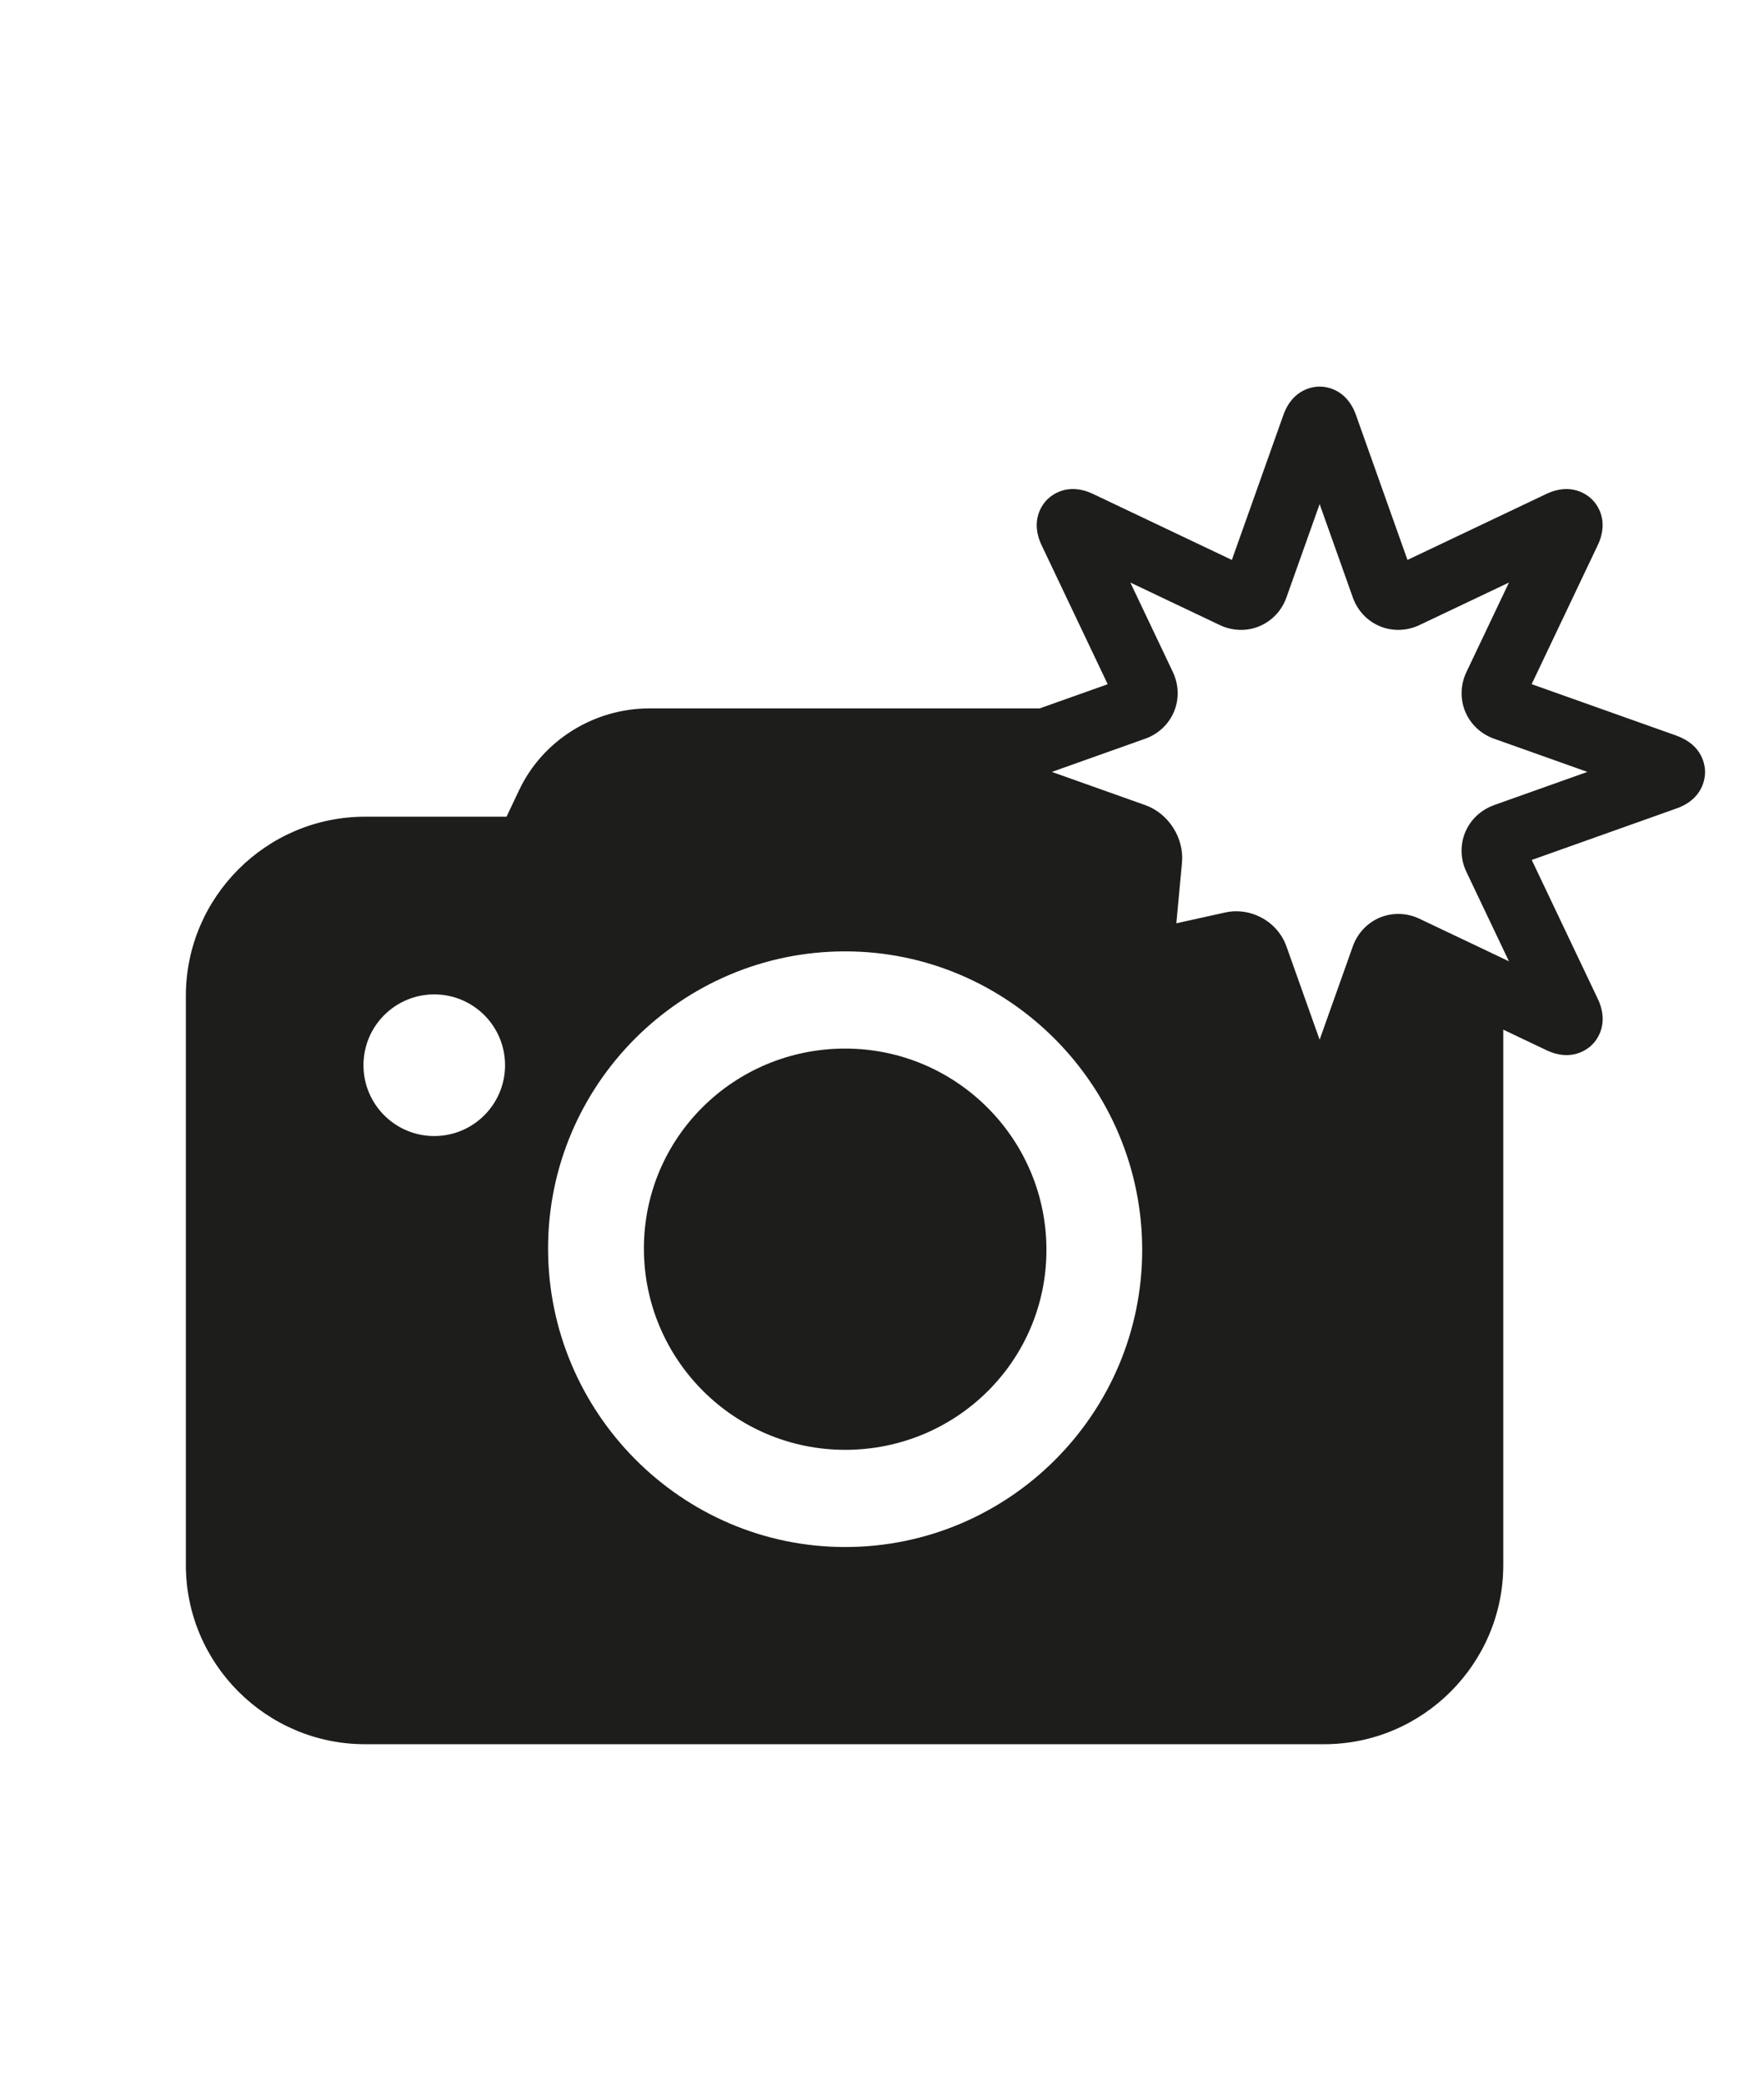 <?xml version="1.0" encoding="UTF-8"?><svg id="ds44-icons" xmlns="http://www.w3.org/2000/svg" viewBox="0 0 406.41 480"><defs><style>.cls-1{fill:#1d1d1b;}</style></defs><path class="cls-1" d="m194.72,241.54c-25.59,0-46.37,20.47-46.37,46.05s20.79,46.38,46.37,46.38,46.37-20.47,46.37-46.06-20.79-46.37-46.37-46.37Z"/><path class="cls-1" d="m386.28,169.47l-33.4-11.87,15.22-32.01c2.77-5.81-.28-9.53-1.29-10.53-1-.99-4.72-4.04-10.53-1.29l-32.01,15.21-11.87-33.39c-2.16-6.06-6.94-6.54-8.36-6.54s-6.2.48-8.36,6.54l-11.87,33.39-32.01-15.21c-5.83-2.76-9.54.3-10.54,1.3-1,1-4.05,4.72-1.28,10.53l15.22,32.01-15.67,5.57h-89.89c-12.79,0-24.63,7.35-30.06,18.87l-2.88,6.08h-32.62c-22.71,0-41.26,18.55-41.26,41.26v131.13c0,22.71,18.55,41.26,41.26,41.26h221c22.71,0,41.26-18.55,41.26-41.26v-123.34l9.96,4.74c5.82,2.76,9.54-.3,10.53-1.29,1-1,4.05-4.72,1.29-10.53l-15.22-32.01,33.4-11.88c6.06-2.16,6.53-6.94,6.53-8.36s-.47-6.19-6.54-8.36Zm-286.23,92.22c-9.01,0-16.31-7.3-16.31-16.32s7.3-16.31,16.31-16.31,16.31,7.3,16.31,16.31-7.3,16.32-16.31,16.32Zm153.47-95.66h0c-4.14-1.84-8.68-2.85-13.39-2.85,4.71,0,9.25,1.01,13.39,2.85Zm-58.81,190.33c-37.74,0-68.44-31.03-68.44-68.77s30.7-68.44,68.44-68.44,68.44,31.03,68.44,68.76-30.7,68.45-68.44,68.45Zm149.46-170.87c-3,1.07-5.4,3.34-6.6,6.23s-1.11,6.2.26,9.08l9.82,20.64-2.24-1.07-18.41-8.75c-2.87-1.36-6.18-1.46-9.08-.26-2.89,1.2-5.16,3.6-6.23,6.6l-7.66,21.54-7.66-21.54c-1.72-4.85-6.5-8.05-11.52-8.05-.84,0-1.68.09-2.52.27l-11.31,2.5,1.3-13.99c.52-5.64-3.1-11.32-8.44-13.22l-21.54-7.66,19.18-6.82,2.36-.84c3-1.07,5.41-3.34,6.61-6.24,1.2-2.89,1.1-6.2-.26-9.08l-9.81-20.64,20.64,9.81c2.88,1.36,6.19,1.47,9.08.26,2.89-1.2,5.17-3.61,6.23-6.6l7.66-21.54,7.66,21.54c1.07,3,3.34,5.41,6.23,6.6,2.89,1.2,6.2,1.1,9.08-.26l20.65-9.81-9.81,20.64c-1.37,2.88-1.46,6.19-.27,9.08,1.2,2.9,3.61,5.17,6.61,6.24l21.54,7.66-21.54,7.66Z"/></svg>
